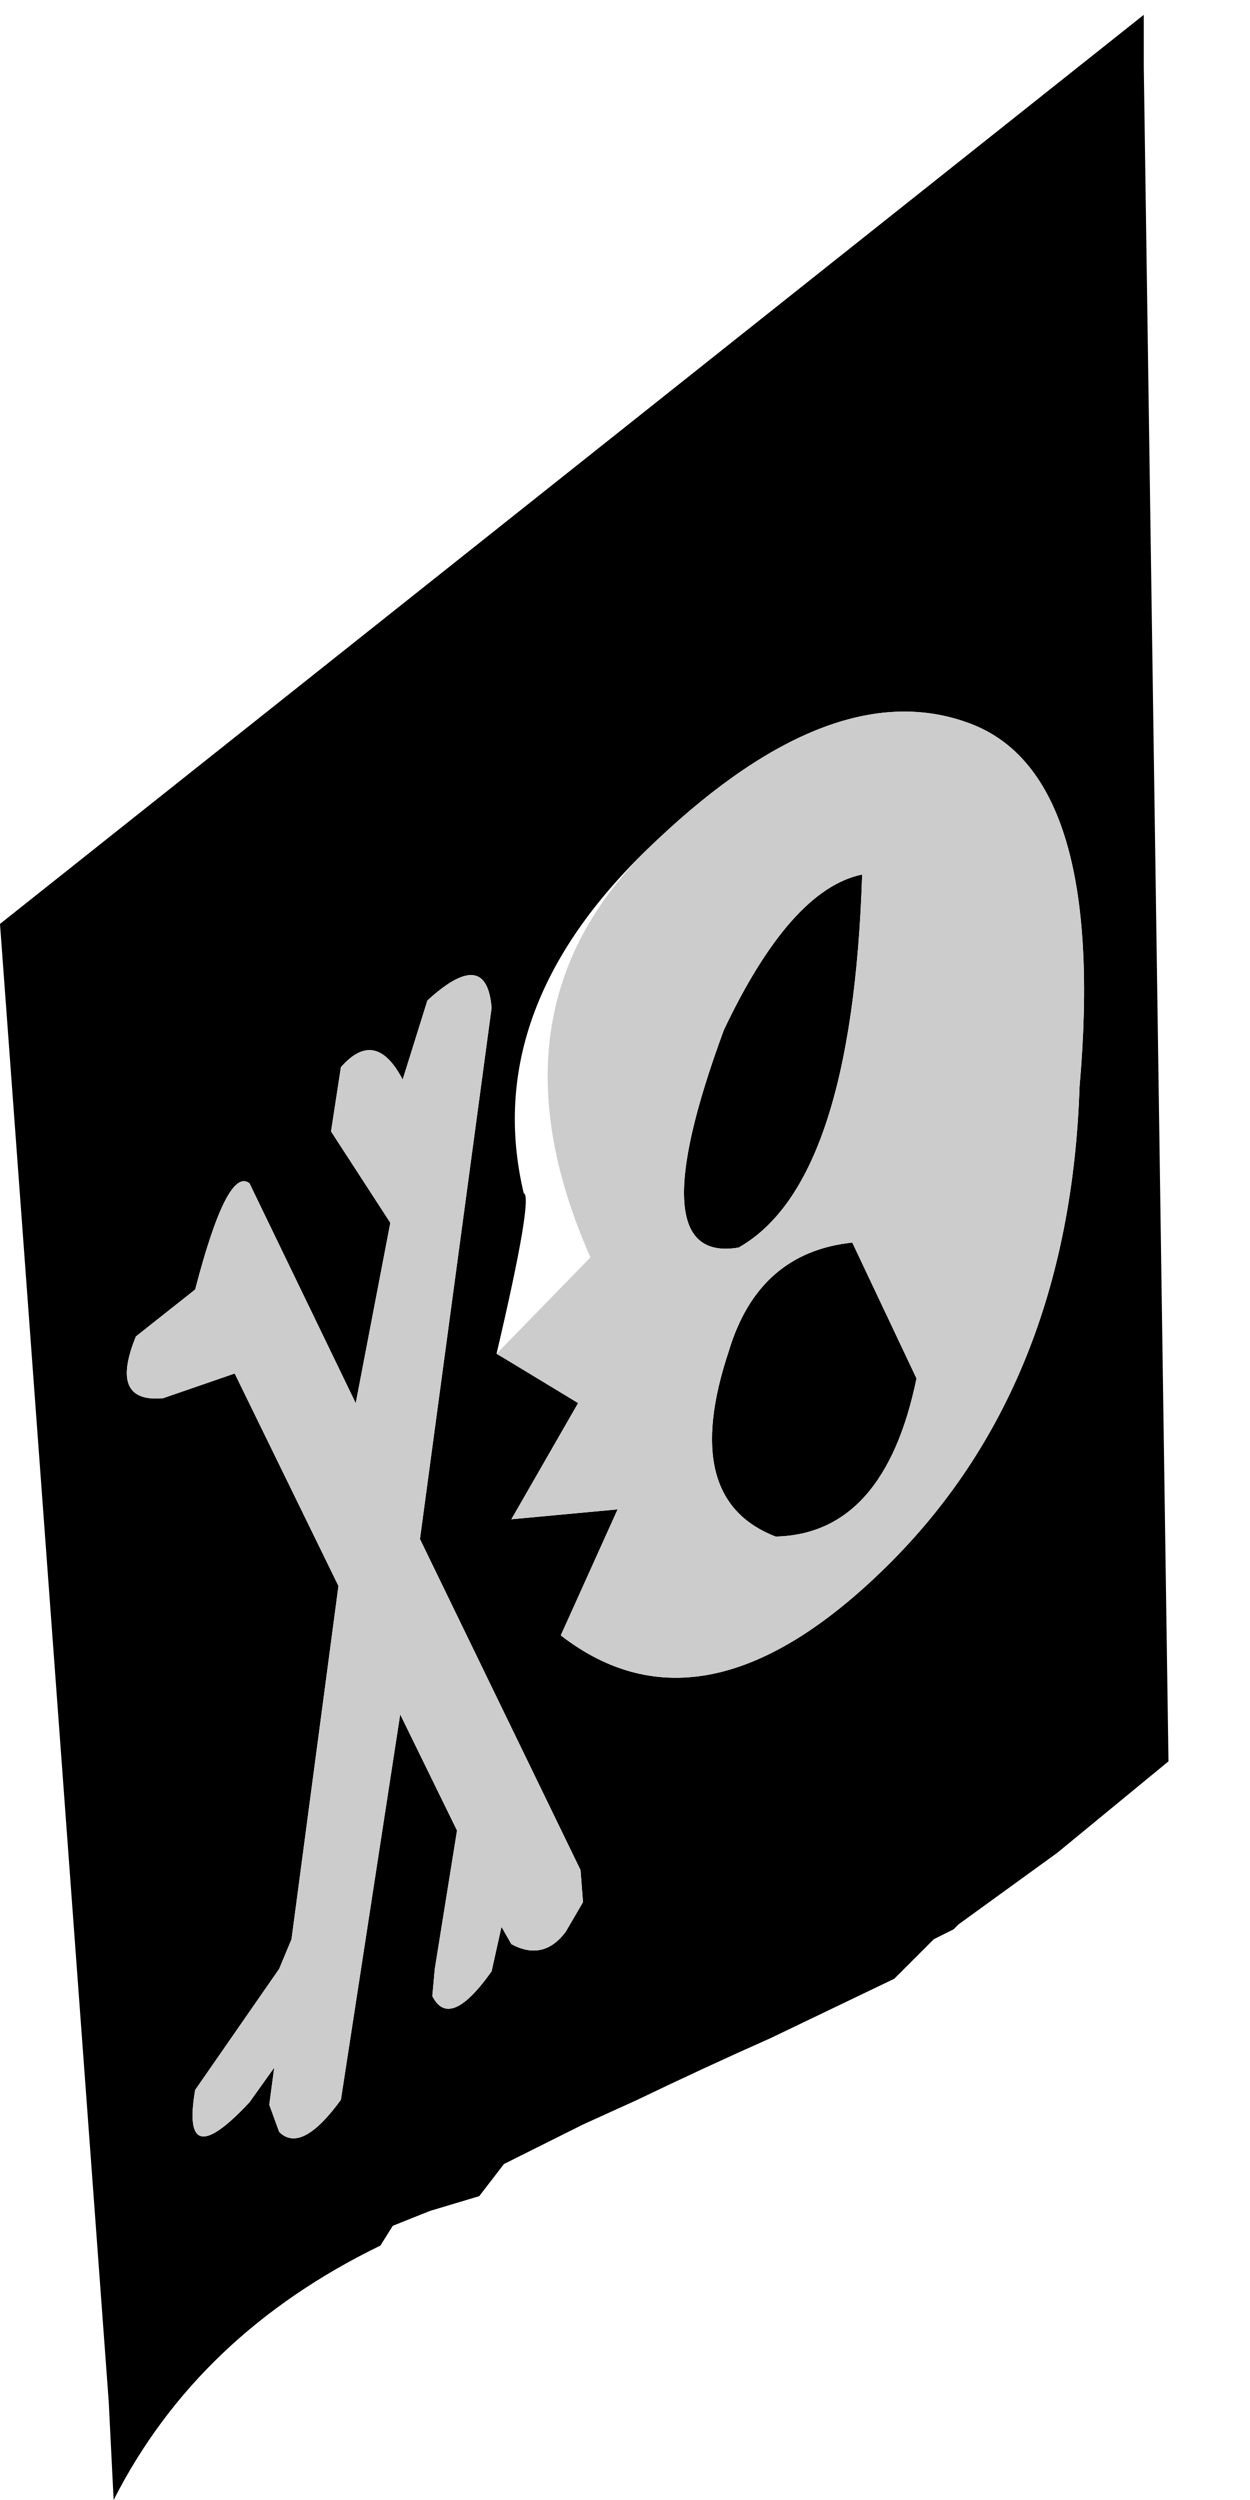 <?xml version="1.0" encoding="UTF-8" standalone="no"?>
<svg xmlns:xlink="http://www.w3.org/1999/xlink" height="50.6px" width="25.3px" xmlns="http://www.w3.org/2000/svg">
  <g transform="matrix(1.0, 0.0, 0.0, 1.0, 13.1, 56.05)">
    <path d="M-10.35 -29.0 Q-10.9 -27.65 -9.8 -27.75 L-8.35 -28.25 -6.25 -23.95 -7.2 -16.8 -7.45 -16.2 -9.15 -13.75 Q-9.45 -12.0 -8.05 -13.5 L-7.55 -14.2 -7.65 -13.45 -7.45 -12.9 Q-7.0 -12.45 -6.2 -13.55 L-5.0 -21.35 -3.85 -19.0 -4.3 -16.2 -4.35 -15.65 Q-4.0 -14.95 -3.15 -16.15 L-2.95 -17.05 -2.75 -16.7 Q-2.1 -16.35 -1.65 -16.95 L-1.3 -17.55 -1.35 -18.2 -4.6 -24.9 -3.15 -35.65 Q-3.25 -36.9 -4.45 -35.8 L-4.95 -34.2 Q-5.5 -35.25 -6.2 -34.45 L-6.4 -33.15 -5.2 -31.3 -5.9 -27.65 -8.05 -32.1 Q-8.5 -32.45 -9.15 -29.95 L-10.35 -29.0 M-13.1 -37.35 L-10.9 -7.45 -10.8 -5.45 Q-9.1 -8.8 -5.4 -10.6 L-5.15 -11.0 -4.4 -11.3 -3.4 -11.6 -2.9 -12.25 -1.7 -12.85 -1.3 -13.05 Q-0.75 -13.3 -0.2 -13.55 1.15 -14.2 2.5 -14.8 L5.0 -16.0 5.8 -16.8 6.0 -16.9 6.2 -17.0 6.3 -17.1 8.3 -18.55 10.55 -20.4 10.05 -54.7 10.05 -55.75 -13.1 -37.35 M-3.05 -28.65 L-1.4 -27.7 -1.4 -27.65 -2.75 -25.3 -0.6 -25.5 -1.75 -22.95 Q1.15 -20.7 4.85 -24.35 8.55 -28.0 8.75 -34.05 9.3 -40.35 6.55 -41.4 3.8 -42.45 0.2 -39.05 -3.4 -35.7 -2.5 -31.9 -2.3 -31.85 -3.05 -28.65 L-3.05 -28.65 M1.55 -35.2 Q-0.2 -30.45 1.85 -30.8 4.15 -32.1 4.35 -38.35 2.9 -38.05 1.55 -35.2 M1.65 -28.7 Q0.65 -25.7 2.6 -24.95 4.8 -25.0 5.45 -28.15 L4.15 -30.9 Q2.25 -30.7 1.65 -28.7" fill="#000000" fill-rule="evenodd" stroke="none">
      <animate attributeName="fill" dur="2s" repeatCount="indefinite" values="#000000;#000001"/>
      <animate attributeName="fill-opacity" dur="2s" repeatCount="indefinite" values="1.0;1.0"/>
      <animate attributeName="d" dur="2s" repeatCount="indefinite" values="M-10.35 -29.0 Q-10.9 -27.65 -9.8 -27.75 L-8.35 -28.25 -6.25 -23.95 -7.2 -16.8 -7.45 -16.2 -9.15 -13.75 Q-9.45 -12.0 -8.05 -13.5 L-7.55 -14.2 -7.65 -13.45 -7.45 -12.9 Q-7.0 -12.45 -6.2 -13.55 L-5.0 -21.35 -3.85 -19.0 -4.3 -16.2 -4.35 -15.65 Q-4.0 -14.95 -3.15 -16.15 L-2.95 -17.05 -2.75 -16.7 Q-2.1 -16.35 -1.65 -16.95 L-1.3 -17.55 -1.35 -18.2 -4.6 -24.9 -3.15 -35.65 Q-3.25 -36.9 -4.45 -35.8 L-4.95 -34.2 Q-5.5 -35.25 -6.2 -34.45 L-6.4 -33.15 -5.2 -31.3 -5.9 -27.65 -8.05 -32.1 Q-8.5 -32.45 -9.15 -29.95 L-10.35 -29.0 M-13.1 -37.35 L-10.9 -7.45 -10.8 -5.45 Q-9.1 -8.8 -5.4 -10.6 L-5.15 -11.0 -4.4 -11.3 -3.4 -11.6 -2.9 -12.25 -1.7 -12.85 -1.3 -13.05 Q-0.75 -13.3 -0.2 -13.55 1.15 -14.2 2.5 -14.8 L5.0 -16.0 5.8 -16.8 6.0 -16.9 6.2 -17.0 6.3 -17.1 8.3 -18.55 10.55 -20.4 10.05 -54.7 10.05 -55.75 -13.1 -37.35 M-3.05 -28.65 L-1.4 -27.7 -1.4 -27.65 -2.75 -25.3 -0.6 -25.5 -1.75 -22.95 Q1.15 -20.7 4.85 -24.35 8.55 -28.0 8.75 -34.05 9.3 -40.35 6.55 -41.4 3.8 -42.45 0.2 -39.05 -3.4 -35.7 -2.5 -31.9 -2.3 -31.85 -3.05 -28.65 L-3.05 -28.65 M1.55 -35.2 Q-0.2 -30.45 1.85 -30.8 4.15 -32.1 4.35 -38.35 2.9 -38.05 1.55 -35.2 M1.65 -28.7 Q0.65 -25.7 2.6 -24.95 4.8 -25.0 5.45 -28.15 L4.15 -30.9 Q2.25 -30.7 1.65 -28.7;M-9.25 -28.7 Q-9.7 -27.3 -8.65 -27.45 L-7.25 -28.0 -4.85 -23.75 -5.35 -16.55 -5.6 -15.95 -7.1 -13.5 Q-7.3 -11.7 -6.0 -13.25 L-5.55 -13.95 -5.55 -13.25 -5.35 -12.7 Q-4.9 -12.25 -4.15 -13.4 L-3.4 -21.2 -2.1 -18.95 -2.45 -16.1 -2.4 -15.55 Q-2.05 -14.85 -1.25 -16.05 L-1.1 -17.0 -0.9 -16.65 Q-0.2 -16.35 0.2 -16.95 L0.5 -17.55 0.4 -18.2 -3.25 -24.8 -2.45 -35.55 Q-2.65 -36.8 -3.8 -35.65 L-4.2 -34.05 Q-4.8 -35.05 -5.45 -34.25 L-5.55 -32.95 -4.25 -31.15 -4.7 -27.5 -7.15 -31.85 Q-7.65 -32.15 -8.15 -29.65 L-9.25 -28.7 M-12.5 -36.9 L-8.7 -8.6 -7.2 -9.75 Q-4.25 -11.8 -0.85 -13.15 L-0.45 -13.3 0.25 -13.5 1.35 -13.7 2.05 -13.9 3.25 -14.35 3.5 -14.75 Q4.35 -14.7 4.6 -15.5 5.85 -16.05 6.9 -16.8 L9.0 -18.3 9.7 -18.85 9.8 -18.95 10.0 -19.2 10.2 -19.25 12.2 -20.6 12.0 -23.4 9.45 -56.05 8.65 -55.35 -12.5 -36.9 M-1.95 -28.6 L-1.95 -28.55 -0.2 -27.65 -0.2 -27.65 -1.45 -25.2 0.7 -25.5 Q0.2 -24.2 -0.3 -22.95 2.75 -20.75 6.25 -24.55 9.75 -28.35 9.5 -34.4 9.65 -40.7 6.85 -41.6 4.05 -42.55 0.65 -39.05 -2.75 -35.6 -0.15 -30.6 L-1.95 -28.6 M2.25 -35.25 Q0.8 -30.5 2.8 -30.9 5.05 -32.3 4.85 -38.5 3.4 -38.15 2.25 -35.25 M2.75 -28.8 Q1.95 -25.75 3.95 -25.1 6.15 -25.2 6.6 -28.4 L5.1 -31.05 Q3.25 -30.8 2.75 -28.8"/>
    </path>
    <path d="M-10.35 -29.0 Q-10.9 -27.65 -9.8 -27.75 L-8.35 -28.25 -6.25 -23.95 -7.2 -16.8 -7.45 -16.2 -9.15 -13.75 Q-9.45 -12.0 -8.05 -13.5 L-7.55 -14.2 -7.65 -13.45 -7.45 -12.9 Q-7.0 -12.45 -6.2 -13.55 L-5.0 -21.35 -3.85 -19.0 -4.3 -16.2 -4.35 -15.65 Q-4.0 -14.95 -3.15 -16.15 L-2.95 -17.05 -2.75 -16.7 Q-2.1 -16.35 -1.65 -16.95 L-1.3 -17.55 -1.35 -18.2 -4.6 -24.9 -3.15 -35.65 Q-3.25 -36.9 -4.45 -35.8 L-4.95 -34.2 Q-5.5 -35.25 -6.2 -34.45 L-6.4 -33.15 -5.2 -31.3 -5.9 -27.65 -8.05 -32.1 Q-8.5 -32.45 -9.15 -29.95 L-10.35 -29.0 M1.55 -35.2 Q-0.2 -30.45 1.85 -30.8 4.15 -32.1 4.35 -38.35 2.9 -38.05 1.55 -35.2 M-3.05 -28.65 L-3.05 -28.65 -1.4 -27.65 -2.75 -25.3 -0.6 -25.5 -1.75 -22.95 Q1.15 -20.7 4.85 -24.35 8.55 -28.0 8.75 -34.05 9.3 -40.35 6.55 -41.4 3.8 -42.45 0.2 -39.05 -3.4 -35.7 -1.15 -30.6 L-3.05 -28.65 M1.65 -28.7 Q0.65 -25.7 2.6 -24.95 4.8 -25.0 5.45 -28.15 L4.15 -30.9 Q2.25 -30.7 1.65 -28.7" fill="#cccccc" fill-rule="evenodd" stroke="none">
      <animate attributeName="fill" dur="2s" repeatCount="indefinite" values="#cccccc;#ebebec"/>
      <animate attributeName="fill-opacity" dur="2s" repeatCount="indefinite" values="1.0;1.0"/>
      <animate attributeName="d" dur="2s" repeatCount="indefinite" values="M-10.35 -29.0 Q-10.9 -27.65 -9.8 -27.75 L-8.35 -28.25 -6.25 -23.95 -7.2 -16.8 -7.45 -16.2 -9.15 -13.75 Q-9.45 -12.0 -8.05 -13.5 L-7.55 -14.2 -7.65 -13.45 -7.45 -12.9 Q-7.0 -12.45 -6.2 -13.55 L-5.0 -21.35 -3.85 -19.0 -4.3 -16.2 -4.35 -15.65 Q-4.0 -14.95 -3.15 -16.15 L-2.95 -17.05 -2.75 -16.7 Q-2.1 -16.35 -1.65 -16.95 L-1.3 -17.55 -1.35 -18.2 -4.6 -24.9 -3.15 -35.65 Q-3.25 -36.9 -4.45 -35.8 L-4.95 -34.2 Q-5.5 -35.25 -6.2 -34.45 L-6.4 -33.15 -5.2 -31.3 -5.9 -27.65 -8.05 -32.1 Q-8.5 -32.45 -9.15 -29.95 L-10.35 -29.0 M1.55 -35.2 Q-0.2 -30.45 1.85 -30.8 4.15 -32.1 4.35 -38.35 2.9 -38.05 1.55 -35.2 M-3.05 -28.65 L-3.05 -28.65 -1.4 -27.65 -2.75 -25.3 -0.6 -25.5 -1.75 -22.95 Q1.15 -20.7 4.85 -24.35 8.55 -28.0 8.75 -34.05 9.3 -40.35 6.55 -41.4 3.8 -42.45 0.2 -39.05 -3.4 -35.7 -1.15 -30.6 L-3.05 -28.65 M1.65 -28.7 Q0.65 -25.7 2.6 -24.95 4.8 -25.0 5.45 -28.15 L4.15 -30.9 Q2.25 -30.7 1.65 -28.7;M-9.25 -28.7 Q-9.7 -27.3 -8.65 -27.45 L-7.25 -28.0 -4.85 -23.75 -5.35 -16.55 -5.6 -15.95 -7.1 -13.5 Q-7.3 -11.7 -6.0 -13.25 L-5.55 -13.95 -5.55 -13.25 -5.35 -12.7 Q-4.9 -12.25 -4.15 -13.4 L-3.4 -21.2 -2.1 -18.95 -2.45 -16.1 -2.4 -15.55 Q-2.05 -14.85 -1.25 -16.05 L-1.1 -17.0 -0.9 -16.65 Q-0.2 -16.35 0.2 -16.95 L0.5 -17.55 0.4 -18.2 -3.25 -24.8 -2.45 -35.55 Q-2.65 -36.8 -3.8 -35.65 L-4.2 -34.05 Q-4.8 -35.05 -5.45 -34.25 L-5.55 -32.95 -4.25 -31.15 -4.7 -27.5 -7.15 -31.85 Q-7.65 -32.15 -8.15 -29.65 L-9.25 -28.7 M2.25 -35.25 Q0.8 -30.5 2.8 -30.9 5.05 -32.3 4.85 -38.5 3.4 -38.15 2.25 -35.25 M-1.95 -28.6 L-1.95 -28.55 -0.2 -27.65 -1.45 -25.2 0.7 -25.5 -0.3 -22.95 Q2.75 -20.75 6.25 -24.55 9.75 -28.35 9.5 -34.4 9.65 -40.7 6.85 -41.6 4.05 -42.55 0.65 -39.05 -2.75 -35.6 -0.15 -30.6 L-1.95 -28.6 M2.75 -28.8 Q1.95 -25.75 3.95 -25.1 6.15 -25.2 6.6 -28.4 L5.1 -31.05 Q3.25 -30.8 2.75 -28.8"/>
    </path>
    <path d="M-13.1 -37.35 L10.05 -55.75 10.05 -54.7 10.55 -20.4 8.3 -18.55 6.3 -17.1 6.2 -17.0 6.0 -16.9 5.8 -16.8 5.0 -16.0 2.5 -14.8 Q1.15 -14.2 -0.2 -13.55 -0.75 -13.3 -1.3 -13.05 L-1.7 -12.85 -2.9 -12.25 -3.4 -11.6 -4.4 -11.3 -5.15 -11.0 -5.4 -10.6 Q-9.1 -8.8 -10.8 -5.45 L-10.9 -7.45 -13.1 -37.35 M-10.35 -29.0 L-9.15 -29.95 Q-8.5 -32.45 -8.05 -32.1 L-5.9 -27.65 -5.2 -31.3 -6.4 -33.15 -6.2 -34.45 Q-5.5 -35.25 -4.95 -34.2 L-4.45 -35.8 Q-3.25 -36.9 -3.15 -35.65 L-4.6 -24.9 -1.35 -18.2 -1.3 -17.55 -1.65 -16.95 Q-2.1 -16.35 -2.75 -16.7 L-2.95 -17.05 -3.15 -16.15 Q-4.0 -14.95 -4.35 -15.65 L-4.3 -16.2 -3.85 -19.0 -5.0 -21.35 -6.2 -13.55 Q-7.0 -12.45 -7.45 -12.9 L-7.65 -13.45 -7.55 -14.2 -8.05 -13.5 Q-9.45 -12.0 -9.15 -13.75 L-7.45 -16.2 -7.2 -16.8 -6.25 -23.95 -8.35 -28.25 -9.8 -27.75 Q-10.9 -27.65 -10.35 -29.0 L-9.15 -29.95 Q-8.5 -32.45 -8.05 -32.1 L-5.9 -27.65 -5.2 -31.3 -6.4 -33.15 -6.2 -34.45 Q-5.5 -35.25 -4.95 -34.2 L-4.45 -35.8 Q-3.25 -36.9 -3.15 -35.65 L-4.6 -24.9 -1.35 -18.2 -1.3 -17.55 -1.65 -16.95 Q-2.1 -16.35 -2.75 -16.7 L-2.95 -17.05 -3.15 -16.15 Q-4.0 -14.95 -4.35 -15.65 L-4.3 -16.2 -3.85 -19.0 -5.0 -21.35 -6.2 -13.55 Q-7.0 -12.45 -7.45 -12.9 L-7.65 -13.45 -7.55 -14.2 -8.05 -13.5 Q-9.45 -12.0 -9.15 -13.75 L-7.45 -16.2 -7.2 -16.8 -6.25 -23.95 -8.35 -28.25 -9.8 -27.75 Q-10.9 -27.65 -10.35 -29.0 M-3.05 -28.65 L-3.05 -28.65 Q-2.3 -31.85 -2.5 -31.9 -3.4 -35.7 0.2 -39.05 3.8 -42.45 6.55 -41.4 9.3 -40.35 8.75 -34.05 8.55 -28.0 4.85 -24.35 1.15 -20.7 -1.75 -22.95 L-0.6 -25.5 -2.75 -25.3 -1.4 -27.65 -1.4 -27.7 -3.05 -28.65 -1.15 -30.6 Q-3.4 -35.7 0.2 -39.05 3.8 -42.45 6.55 -41.4 9.3 -40.35 8.75 -34.05 8.55 -28.0 4.85 -24.35 1.15 -20.7 -1.75 -22.95 L-0.6 -25.5 -2.75 -25.3 -1.4 -27.65 -3.05 -28.65 -3.05 -28.65 M1.55 -35.2 Q2.9 -38.05 4.35 -38.35 4.15 -32.1 1.85 -30.8 -0.2 -30.45 1.55 -35.2 2.9 -38.05 4.35 -38.35 4.15 -32.1 1.85 -30.8 -0.2 -30.45 1.55 -35.2 M1.65 -28.7 Q2.25 -30.7 4.15 -30.9 L5.45 -28.15 Q4.8 -25.0 2.6 -24.95 0.65 -25.7 1.65 -28.7 2.25 -30.7 4.15 -30.9 L5.45 -28.15 Q4.8 -25.0 2.6 -24.95 0.65 -25.7 1.65 -28.7" fill="none" stroke="#000000" stroke-linecap="round" stroke-linejoin="round" stroke-opacity="0.0" stroke-width="1.0">
      <animate attributeName="stroke" dur="2s" repeatCount="indefinite" values="#000000;#000001"/>
      <animate attributeName="stroke-width" dur="2s" repeatCount="indefinite" values="0.0;0.0"/>
      <animate attributeName="fill-opacity" dur="2s" repeatCount="indefinite" values="0.0;0.0"/>
      <animate attributeName="d" dur="2s" repeatCount="indefinite" values="M-13.1 -37.35 L10.05 -55.75 10.05 -54.7 10.55 -20.4 8.3 -18.55 6.3 -17.1 6.2 -17.0 6.0 -16.9 5.8 -16.8 5.0 -16.0 2.5 -14.8 Q1.15 -14.2 -0.2 -13.55 -0.75 -13.3 -1.3 -13.05 L-1.7 -12.85 -2.9 -12.25 -3.4 -11.6 -4.4 -11.3 -5.15 -11.0 -5.4 -10.6 Q-9.1 -8.8 -10.8 -5.45 L-10.9 -7.45 -13.1 -37.35 M-10.35 -29.0 L-9.15 -29.95 Q-8.5 -32.45 -8.05 -32.1 L-5.9 -27.65 -5.2 -31.3 -6.4 -33.15 -6.2 -34.45 Q-5.5 -35.25 -4.95 -34.2 L-4.45 -35.8 Q-3.25 -36.9 -3.15 -35.65 L-4.6 -24.9 -1.35 -18.2 -1.3 -17.55 -1.65 -16.95 Q-2.1 -16.35 -2.75 -16.7 L-2.95 -17.05 -3.15 -16.15 Q-4.0 -14.95 -4.35 -15.65 L-4.3 -16.2 -3.85 -19.0 -5.0 -21.35 -6.2 -13.55 Q-7.0 -12.45 -7.45 -12.9 L-7.65 -13.45 -7.55 -14.2 -8.05 -13.5 Q-9.45 -12.0 -9.15 -13.75 L-7.45 -16.2 -7.2 -16.8 -6.25 -23.95 -8.35 -28.25 -9.8 -27.75 Q-10.9 -27.65 -10.35 -29.0 L-9.15 -29.95 Q-8.5 -32.45 -8.05 -32.1 L-5.9 -27.65 -5.2 -31.3 -6.4 -33.15 -6.2 -34.45 Q-5.5 -35.25 -4.95 -34.2 L-4.45 -35.8 Q-3.25 -36.9 -3.15 -35.65 L-4.6 -24.9 -1.35 -18.2 -1.3 -17.55 -1.65 -16.95 Q-2.1 -16.35 -2.75 -16.7 L-2.95 -17.05 -3.15 -16.15 Q-4.0 -14.95 -4.35 -15.65 L-4.3 -16.2 -3.85 -19.0 -5.0 -21.35 -6.2 -13.55 Q-7.0 -12.45 -7.45 -12.9 L-7.65 -13.45 -7.55 -14.2 -8.05 -13.5 Q-9.45 -12.0 -9.15 -13.75 L-7.45 -16.2 -7.2 -16.8 -6.25 -23.95 -8.35 -28.25 -9.8 -27.75 Q-10.9 -27.65 -10.35 -29.0 M-3.05 -28.65 L-3.05 -28.65 Q-2.3 -31.85 -2.5 -31.9 -3.4 -35.7 0.2 -39.05 3.8 -42.45 6.55 -41.4 9.3 -40.35 8.75 -34.05 8.55 -28.0 4.85 -24.35 1.15 -20.7 -1.75 -22.95 L-0.6 -25.5 -2.75 -25.3 -1.4 -27.65 -1.4 -27.7 -3.05 -28.65 -1.15 -30.6 Q-3.4 -35.7 0.2 -39.05 3.8 -42.45 6.55 -41.4 9.3 -40.35 8.75 -34.05 8.55 -28.0 4.85 -24.35 1.15 -20.7 -1.75 -22.95 L-0.6 -25.5 -2.75 -25.3 -1.4 -27.65 -3.05 -28.65 -3.05 -28.65 M1.55 -35.2 Q2.9 -38.05 4.35 -38.35 4.15 -32.1 1.85 -30.8 -0.2 -30.45 1.55 -35.2 2.9 -38.05 4.35 -38.35 4.15 -32.1 1.85 -30.8 -0.2 -30.45 1.55 -35.2 M1.65 -28.7 Q2.25 -30.7 4.15 -30.9 L5.45 -28.15 Q4.8 -25.0 2.6 -24.95 0.65 -25.7 1.65 -28.7 2.25 -30.7 4.15 -30.9 L5.45 -28.15 Q4.8 -25.0 2.6 -24.95 0.65 -25.7 1.65 -28.7;M-12.5 -36.9 L8.65 -55.35 9.45 -56.05 12.0 -23.4 12.2 -20.6 10.2 -19.25 10.0 -19.2 9.8 -18.95 9.7 -18.85 9.0 -18.3 6.9 -16.8 Q5.85 -16.05 4.6 -15.5 4.35 -14.7 3.5 -14.75 L3.25 -14.35 2.05 -13.9 1.35 -13.7 0.25 -13.5 -0.45 -13.3 -0.85 -13.15 Q-4.25 -11.8 -7.2 -9.75 L-8.7 -8.6 -12.5 -36.9 M-9.25 -28.7 L-8.15 -29.65 Q-7.65 -32.15 -7.15 -31.85 L-4.7 -27.5 -4.25 -31.15 -5.55 -32.95 -5.45 -34.25 Q-4.8 -35.05 -4.2 -34.05 L-3.8 -35.65 Q-2.65 -36.8 -2.45 -35.55 L-3.25 -24.8 0.4 -18.2 0.5 -17.55 0.2 -16.95 Q-0.2 -16.35 -0.9 -16.65 L-1.1 -17.0 -1.25 -16.05 Q-2.05 -14.85 -2.4 -15.55 L-2.45 -16.1 -2.1 -18.95 -3.4 -21.2 -4.15 -13.4 Q-4.9 -12.25 -5.35 -12.7 L-5.55 -13.25 -5.55 -13.95 -6.0 -13.25 Q-7.3 -11.7 -7.1 -13.5 L-5.6 -15.95 -5.35 -16.55 -4.85 -23.75 -7.25 -28.0 -8.65 -27.45 Q-9.7 -27.3 -9.25 -28.7 L-8.15 -29.65 Q-7.65 -32.15 -7.15 -31.85 L-4.7 -27.5 -4.25 -31.15 -5.55 -32.95 -5.45 -34.25 Q-4.8 -35.05 -4.2 -34.05 L-3.8 -35.65 Q-2.65 -36.8 -2.45 -35.55 L-3.25 -24.8 0.4 -18.2 0.5 -17.55 0.2 -16.95 Q-0.2 -16.35 -0.9 -16.65 L-1.1 -17.0 -1.25 -16.05 Q-2.05 -14.85 -2.4 -15.55 L-2.45 -16.1 -2.1 -18.95 -3.4 -21.2 -4.15 -13.4 Q-4.9 -12.25 -5.35 -12.7 L-5.55 -13.25 -5.55 -13.95 -6.0 -13.25 Q-7.3 -11.7 -7.1 -13.5 L-5.6 -15.95 -5.35 -16.55 -4.85 -23.75 -7.25 -28.0 -8.65 -27.45 Q-9.7 -27.3 -9.25 -28.7 M-1.95 -28.6 L-0.15 -30.6 Q-2.75 -35.6 0.65 -39.05 4.05 -42.55 6.85 -41.6 9.65 -40.7 9.5 -34.4 9.75 -28.35 6.25 -24.55 2.75 -20.75 -0.3 -22.95 0.2 -24.2 0.7 -25.5 L-1.45 -25.2 -0.2 -27.65 -0.2 -27.65 -1.95 -28.55 -1.95 -28.6 -0.15 -30.6 Q-2.75 -35.6 0.65 -39.05 4.05 -42.55 6.85 -41.6 9.65 -40.7 9.5 -34.4 9.75 -28.35 6.25 -24.55 2.75 -20.75 -0.3 -22.95 L0.7 -25.5 -1.45 -25.2 -0.2 -27.65 -1.95 -28.55 -1.95 -28.6 M2.25 -35.25 Q3.4 -38.15 4.85 -38.5 5.05 -32.3 2.8 -30.9 0.8 -30.5 2.25 -35.25 3.4 -38.15 4.85 -38.5 5.05 -32.3 2.8 -30.9 0.8 -30.5 2.25 -35.25 M2.75 -28.8 Q3.25 -30.8 5.1 -31.05 L6.6 -28.4 Q6.15 -25.2 3.95 -25.1 1.95 -25.75 2.75 -28.8 3.25 -30.8 5.1 -31.05 L6.6 -28.4 Q6.15 -25.2 3.95 -25.1 1.95 -25.75 2.75 -28.8"/>
    </path>
  </g>
</svg>
